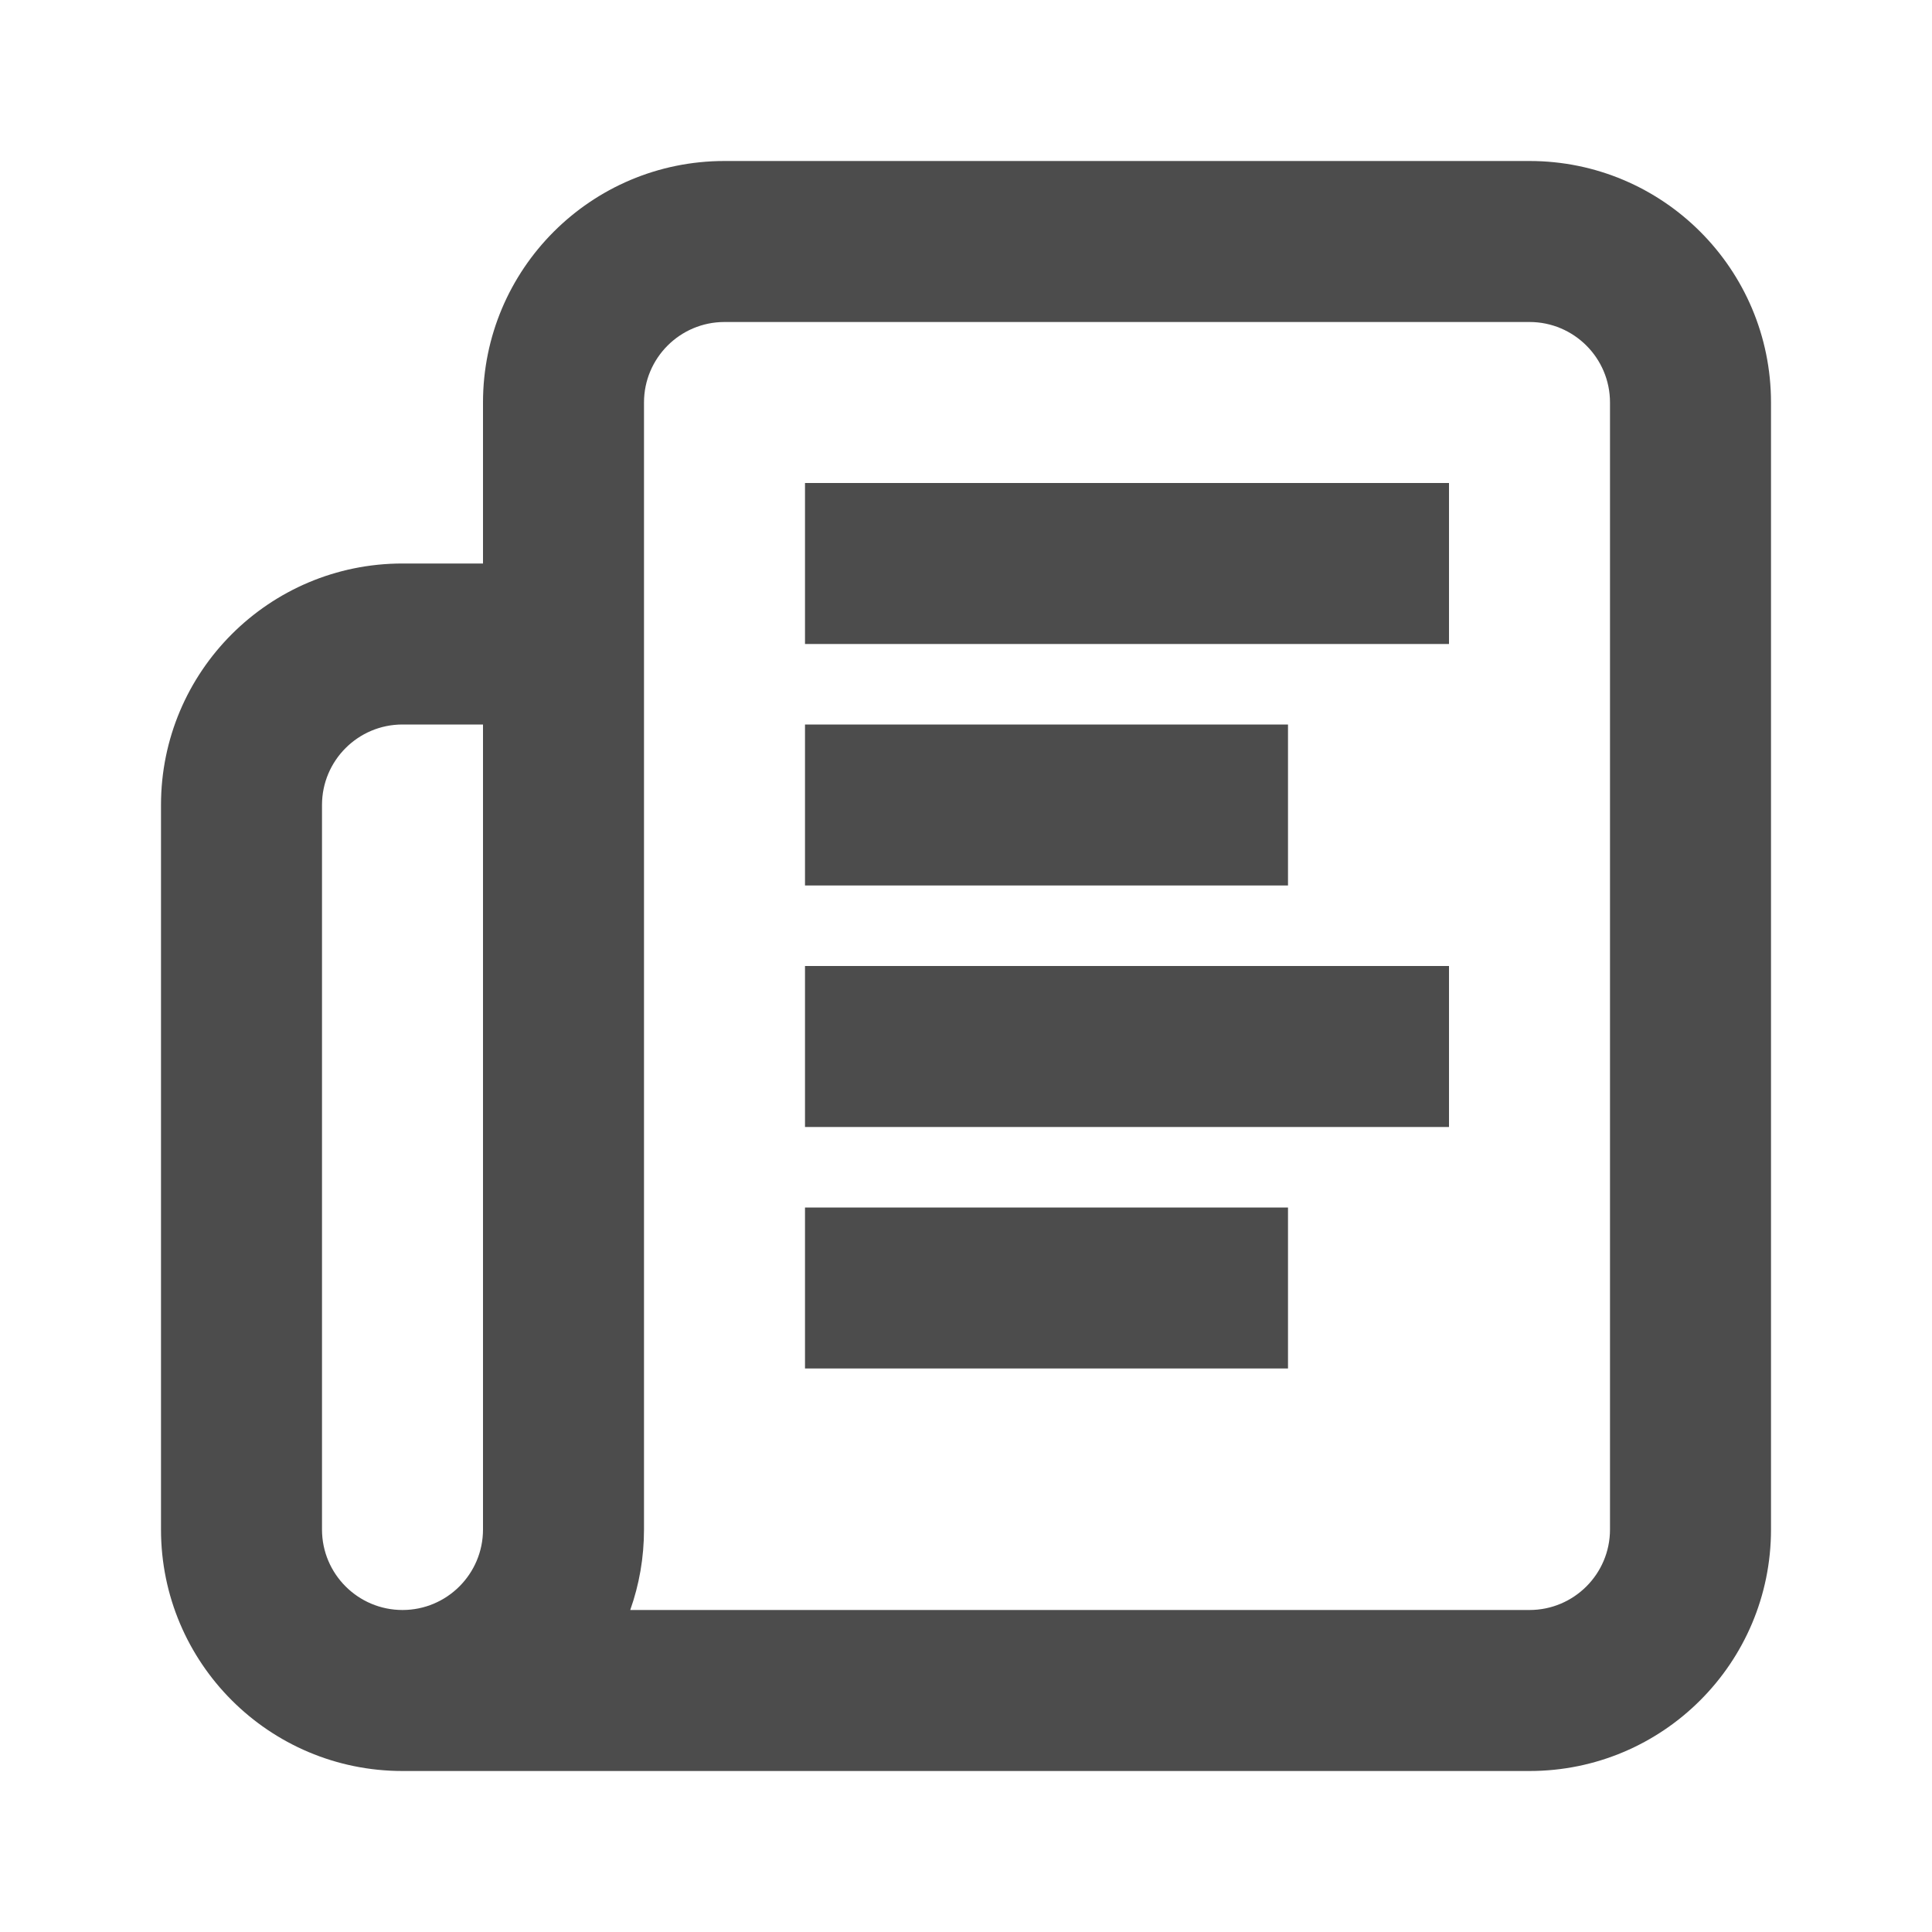 <?xml version="1.0" encoding="UTF-8"?>
<svg width="24px" height="24px" viewBox="0 0 24 24" fill="#4c4c4c" version="1.1" xmlns="http://www.w3.org/2000/svg" xmlns:xlink="http://www.w3.org/1999/xlink">
    <title>3. Icon/Outline/News</title>
    <g id="3.-Icon/Outline/News" stroke="none" stroke-width="1"  fill-rule="evenodd" >
        <path d="M19,2 C20.657,2 22,3.343 22,5 L22,19 C22,20.657 20.657,22 19,22 L5,22 C3.343,22 2,20.657 2,19 L2,10 C2,8.343 3.343,7 5,7 L6,7 L6,9 L5,9 C4.448,9 4,9.448 4,10 L4,19 C4,19.552 4.448,20 5,20 C5.552,20 6,19.552 6,19 L6,5 C6,3.343 7.343,2 9,2 L19,2 Z M19,4 L9,4 C8.448,4 8,4.448 8,5 L8,19 C8,19.351 7.94,19.687 7.829,20 L19,20 C19.552,20 20,19.552 20,19 L20,5 C20,4.448 19.552,4 19,4 Z M16,15 L16,17 L10,17 L10,15 L16,15 Z M18,12 L18,14 L10,14 L10,12 L18,12 Z M16,9 L16,11 L10,11 L10,9 L16,9 Z M18,6 L18,8 L10,8 L10,6 L18,6 Z" id="↳-🎨COLOR" ></path>
    </g>
</svg>